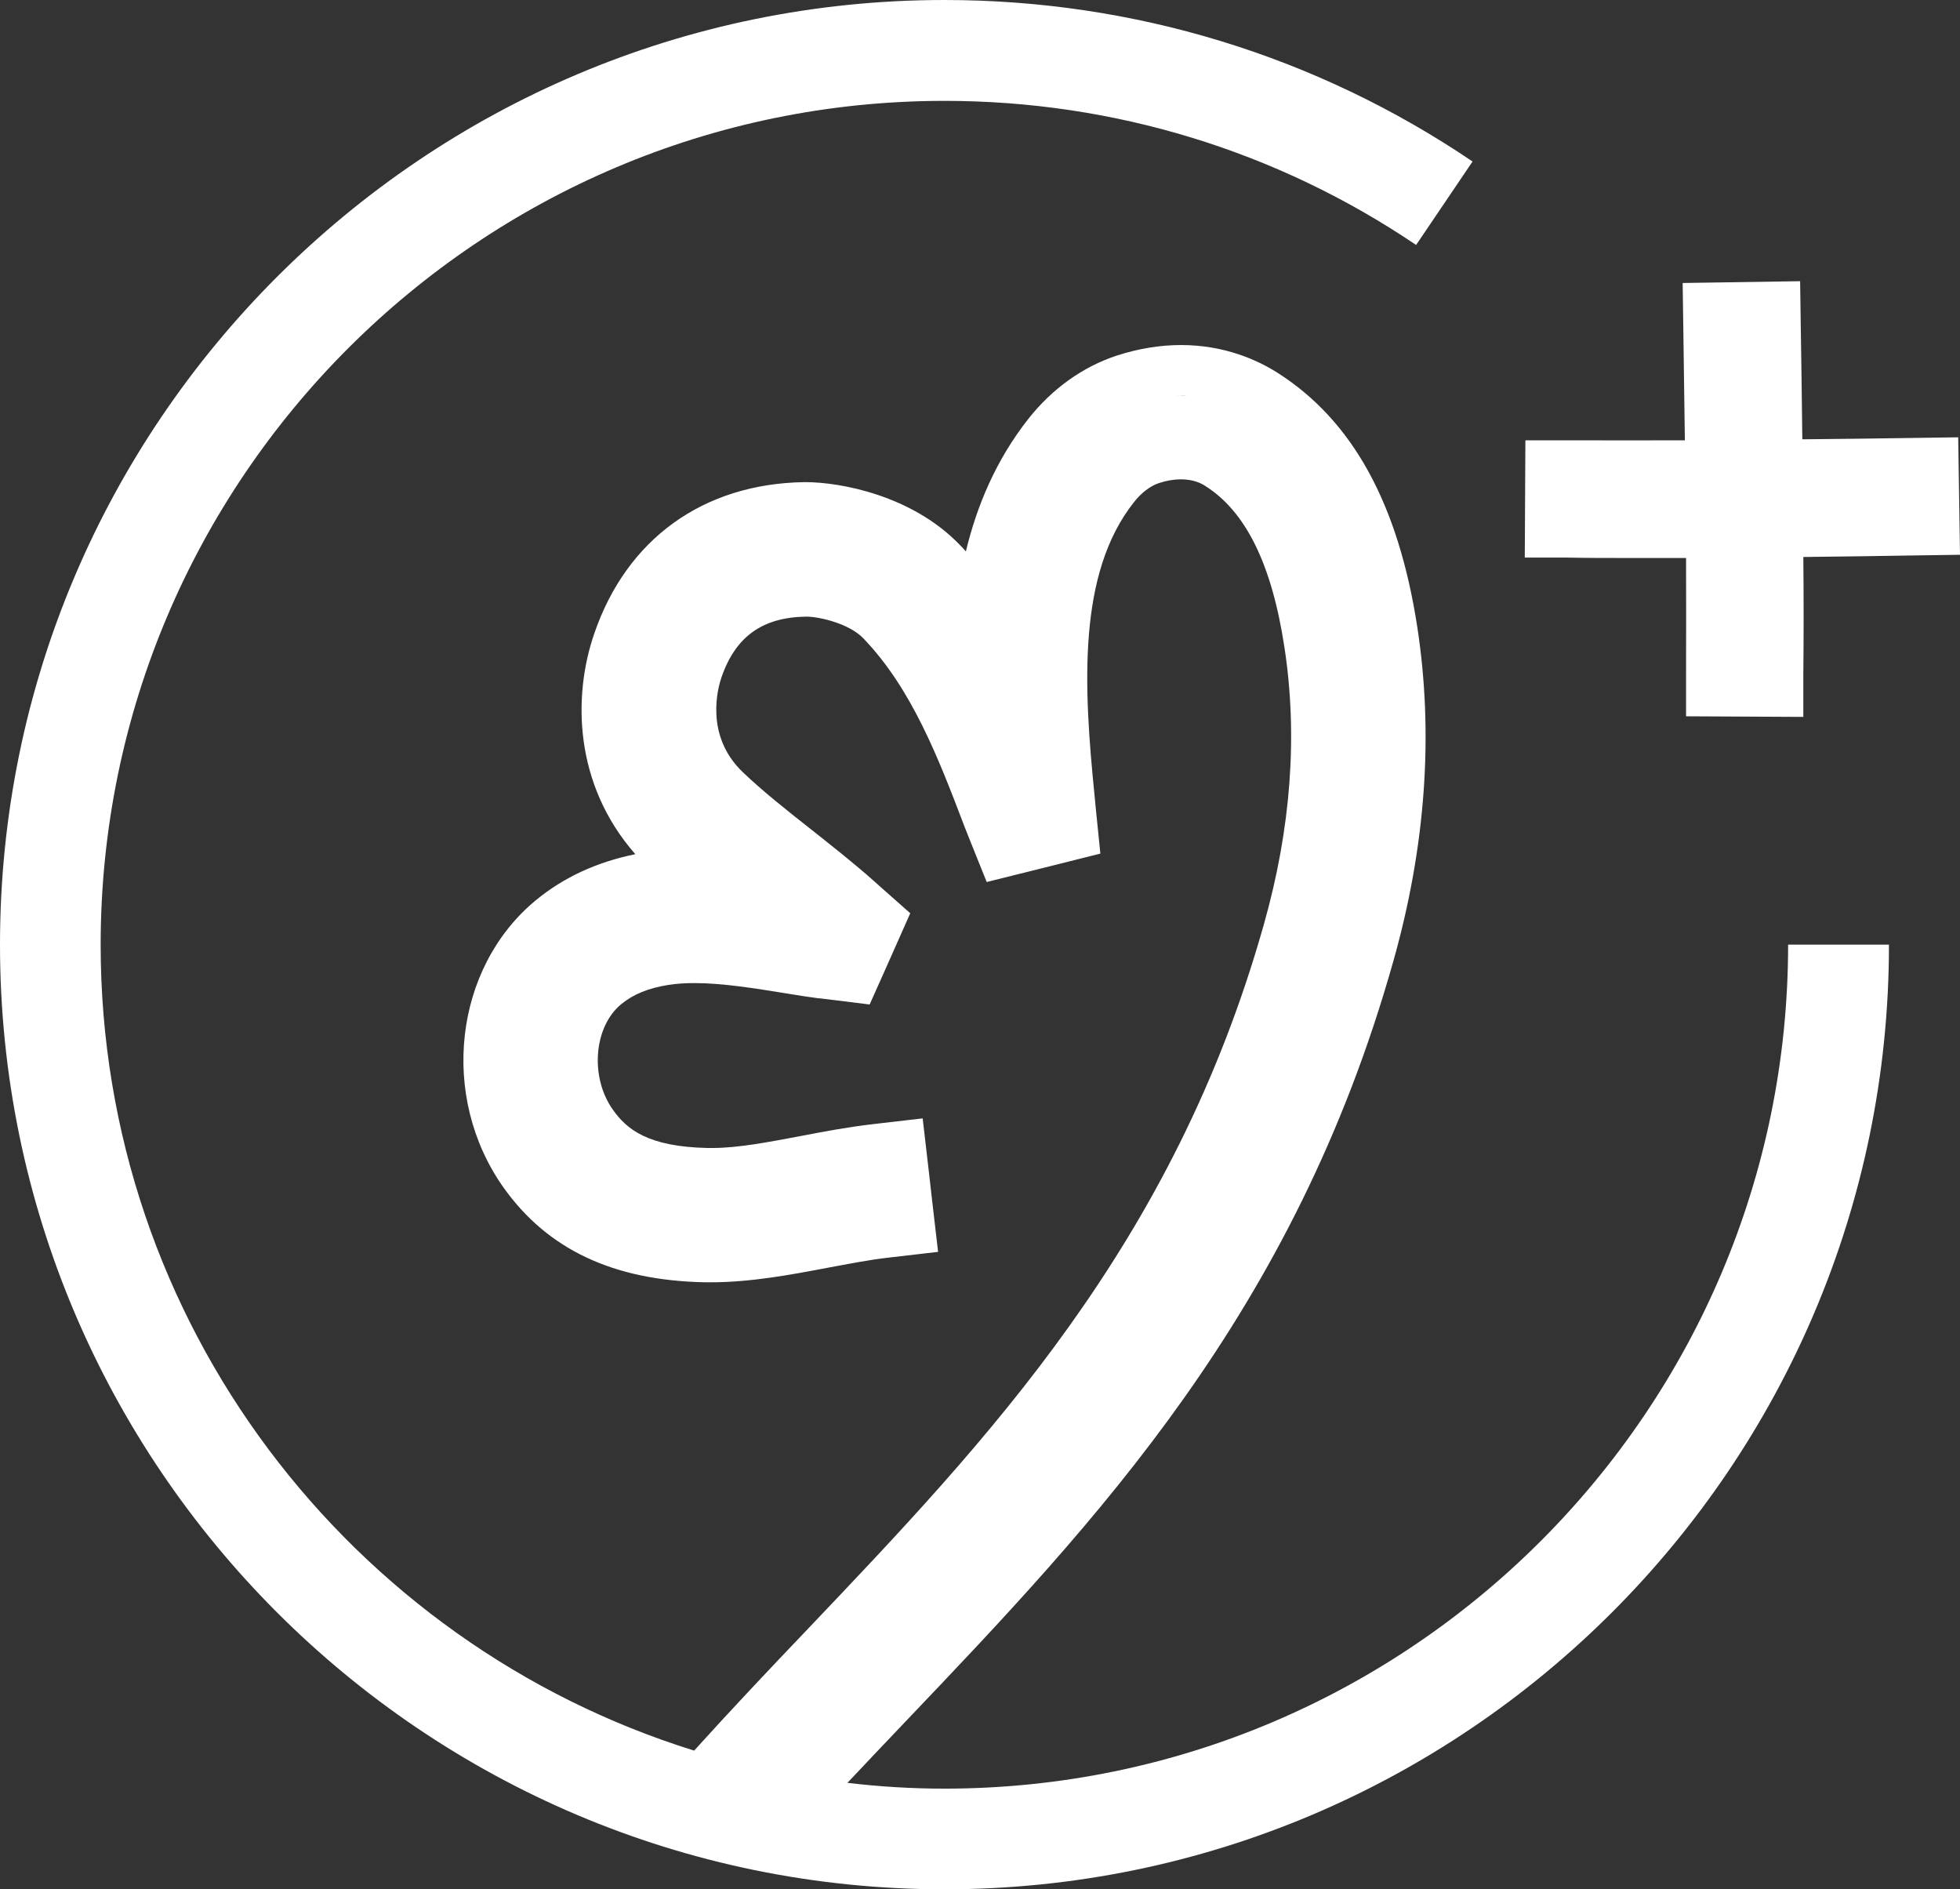 <?xml version="1.0" encoding="UTF-8"?>
<svg id="Layer_1" data-name="Layer 1" xmlns="http://www.w3.org/2000/svg" viewBox="0 0 97.95 94.4">
  <rect x="0" y="0" width="97.95" height="94.4" fill="#333333" stroke="none"/>
  <defs>
    <style>
      .cls-1 {
        fill: #fff;
      }
    </style>
  </defs>
  <path class="cls-1" d="M47.2,89.37c-1.64,0-3.26-.1-4.85-.29.95-1.01,1.92-2.03,2.91-3.07,9.55-10.02,19.41-20.38,24.37-37.98,1.62-5.73,2.02-11.35,1.2-16.69-.95-6.18-3.24-10.34-7.01-12.73-.99-.62-2.62-1.37-4.8-1.37h0c-1.06,0-2.14.18-3.22.53-1.69.56-3.22,1.65-4.41,3.16-1.63,2.07-2.58,4.37-3.12,6.62-.1-.11-.2-.22-.31-.33-2.38-2.47-5.96-3.13-7.71-3.13h-.06c-5.05.08-8.88,2.84-10.5,7.59-1.06,3.09-1.02,7.49,2.06,11-1.92.39-3.59,1.16-4.97,2.3-4.1,3.38-4.83,9.82-1.62,14.35,2.2,3.1,5.49,4.65,10.07,4.74.1,0,.2,0,.3,0,1.99,0,4.01-.38,5.8-.72,1.03-.19,2.09-.4,3.05-.51l2.5-.29-.29-2.5-.19-1.67-.29-2.5-2.5.29c-1.2.14-2.39.36-3.53.58l-.16.03c-1.49.28-3.03.58-4.33.58-.07,0-.14,0-.21,0-3.02-.06-4.07-.95-4.75-1.91-1.16-1.63-.96-4.15.42-5.28.6-.49,1.35-.8,2.36-.96.38-.06.82-.09,1.3-.09,1.39,0,3,.26,4.55.51.55.09,1.1.18,1.63.25h.03s.03,0,.03,0l.66.08,1.85.23.76-1.7.52-1.17.75-1.69-1.38-1.22-.47-.42c-.98-.87-2.05-1.71-3.07-2.52-1.22-.96-2.46-1.94-3.45-2.89-1.93-1.84-1.23-4.25-1.07-4.72.7-2.05,2.05-3.02,4.24-3.05h0c.68,0,2.16.36,2.85,1.08,2.43,2.52,3.77,6.02,5.06,9.41l.29.73.82,2.04,2.13-.53,1.44-.36,2.11-.53-.22-2.17-.07-.73c-.55-5.46-.86-11.09,1.97-14.66.37-.47.8-.8,1.24-.95.39-.13.76-.19,1.11-.19.61,0,1.02.2,1.21.33,2.03,1.28,3.33,3.92,3.96,8.07.67,4.38.33,9.04-1.03,13.84-4.51,16-13.79,25.74-22.76,35.17-1.91,2-3.85,4.05-5.71,6.11-17.17-5.34-29.66-21.37-29.66-40.27C5.04,23.95,23.95,5.04,47.2,5.04c8.45,0,16.6,2.49,23.57,7.2l2.82-4.17C65.79,2.79,56.66,0,47.2,0,21.17,0,0,21.17,0,47.2s21.17,47.2,47.2,47.2,47.2-21.17,47.2-47.2h-5.04c0,23.25-18.92,42.17-42.17,42.17ZM58.67,19.78c.12,0,.24-.01.35-.01s.21,0,.31.01c-.21-.01-.44-.01-.67,0ZM39.3,86.2c-.63.67-1.24,1.34-1.85,2.01h0c.62-.67,1.23-1.35,1.85-2.01Z"/>
  <path class="cls-1" d="M97.86,21.85l-2.1.03c-1.85.03-3.76.05-5.69.07-.02-1.93-.05-3.86-.08-5.8l-.03-2.1-5.87.09.03,2.1c.03,1.93.05,3.84.08,5.76-1.93,0-3.89.01-5.87,0h-2.1s-.03,5.86-.03,5.86h2.1c1,.02,2,.02,2.99.02s1.98,0,2.97,0c0,1.92.01,3.84,0,5.81v2.1s5.86.03,5.86.03v-2.1c.02-1.99.02-3.95,0-5.89,1.95-.02,3.87-.05,5.73-.08l2.1-.03-.09-5.87Z"/>
</svg>